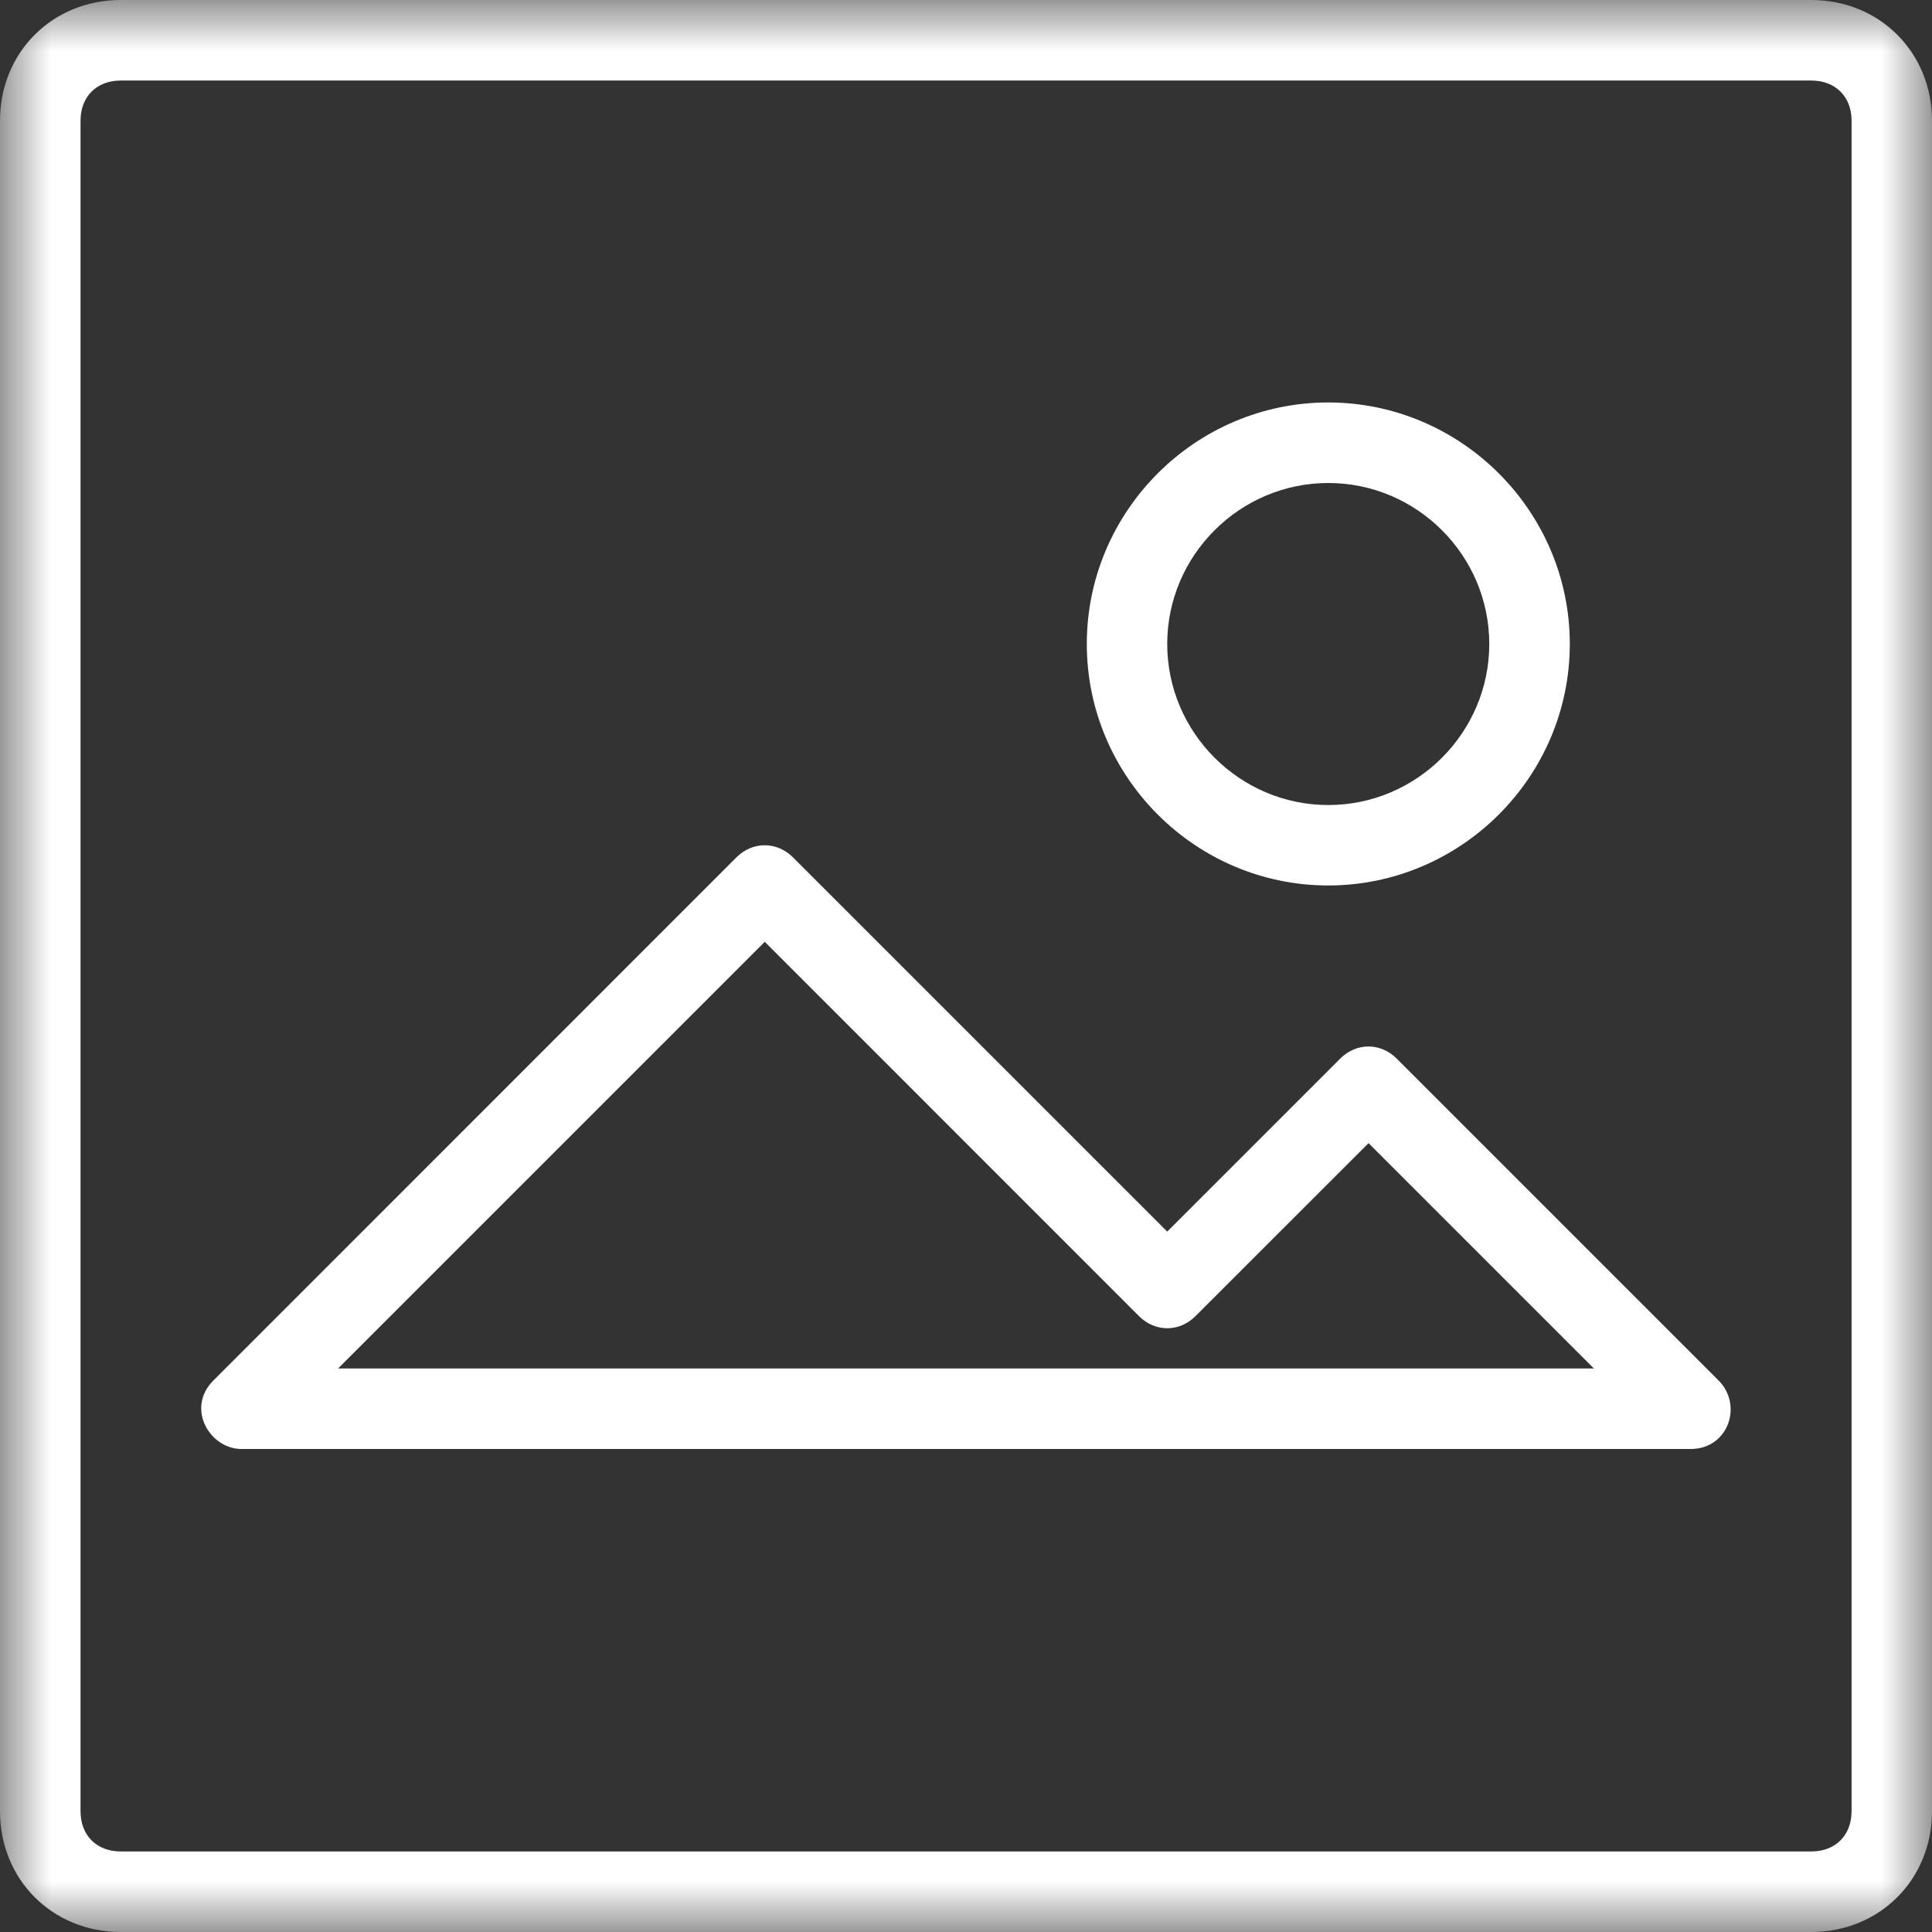 <svg width="19" height="19" viewBox="0 0 19 19" fill="none" xmlns="http://www.w3.org/2000/svg">
<rect x="0" y="0" width="19" height="19" fill="#333333" stroke="none"/>
<rect width="19" height="19" fill="black" fill-opacity="0"/>
<mask id="mask0" mask-type="alpha" maskUnits="userSpaceOnUse" x="0" y="0" width="19" height="19">
<path fill-rule="evenodd" clip-rule="evenodd" d="M19 9.5V0H0V9.5V19H19V9.5Z" fill="white"/>
</mask>
<g mask="url(#mask0)">
<path fill-rule="evenodd" clip-rule="evenodd" d="M13.063 4.75C13.934 4.75 14.646 5.462 14.646 6.333C14.646 7.204 13.934 7.917 13.063 7.917C12.192 7.917 11.479 7.204 11.479 6.333C11.479 5.462 12.192 4.75 13.063 4.75ZM13.062 8.708C14.369 8.708 15.438 7.639 15.438 6.333C15.438 5.027 14.369 3.958 13.062 3.958C11.756 3.958 10.688 5.027 10.688 6.333C10.688 7.639 11.756 8.708 13.062 8.708ZM3.325 13.458L7.521 9.262L11.202 12.944C11.361 13.102 11.598 13.102 11.756 12.944L13.459 11.242L15.675 13.458H3.325ZM13.735 10.41C13.577 10.252 13.339 10.252 13.181 10.41L11.479 12.112L7.798 8.431C7.639 8.273 7.402 8.273 7.243 8.431L2.098 13.577C1.825 13.85 2.064 14.25 2.375 14.25H16.625C17.002 14.25 17.14 13.815 16.902 13.577L13.735 10.41ZM18.209 17.812C18.209 18.05 18.05 18.208 17.813 18.208H1.188C0.95 18.208 0.792 18.05 0.792 17.812V1.187C0.792 0.95 0.95 0.792 1.188 0.792H17.813C18.05 0.792 18.209 0.95 18.209 1.187V17.812ZM17.812 -6.10352e-05H1.188C0.515 -6.10352e-05 0 0.515 0 1.187V17.812C0 18.485 0.515 19 1.188 19H17.812C18.485 19 19 18.485 19 17.812V1.187C19 0.515 18.485 -6.10352e-05 17.812 -6.10352e-05Z" fill="white"/>
</g>
</svg>
